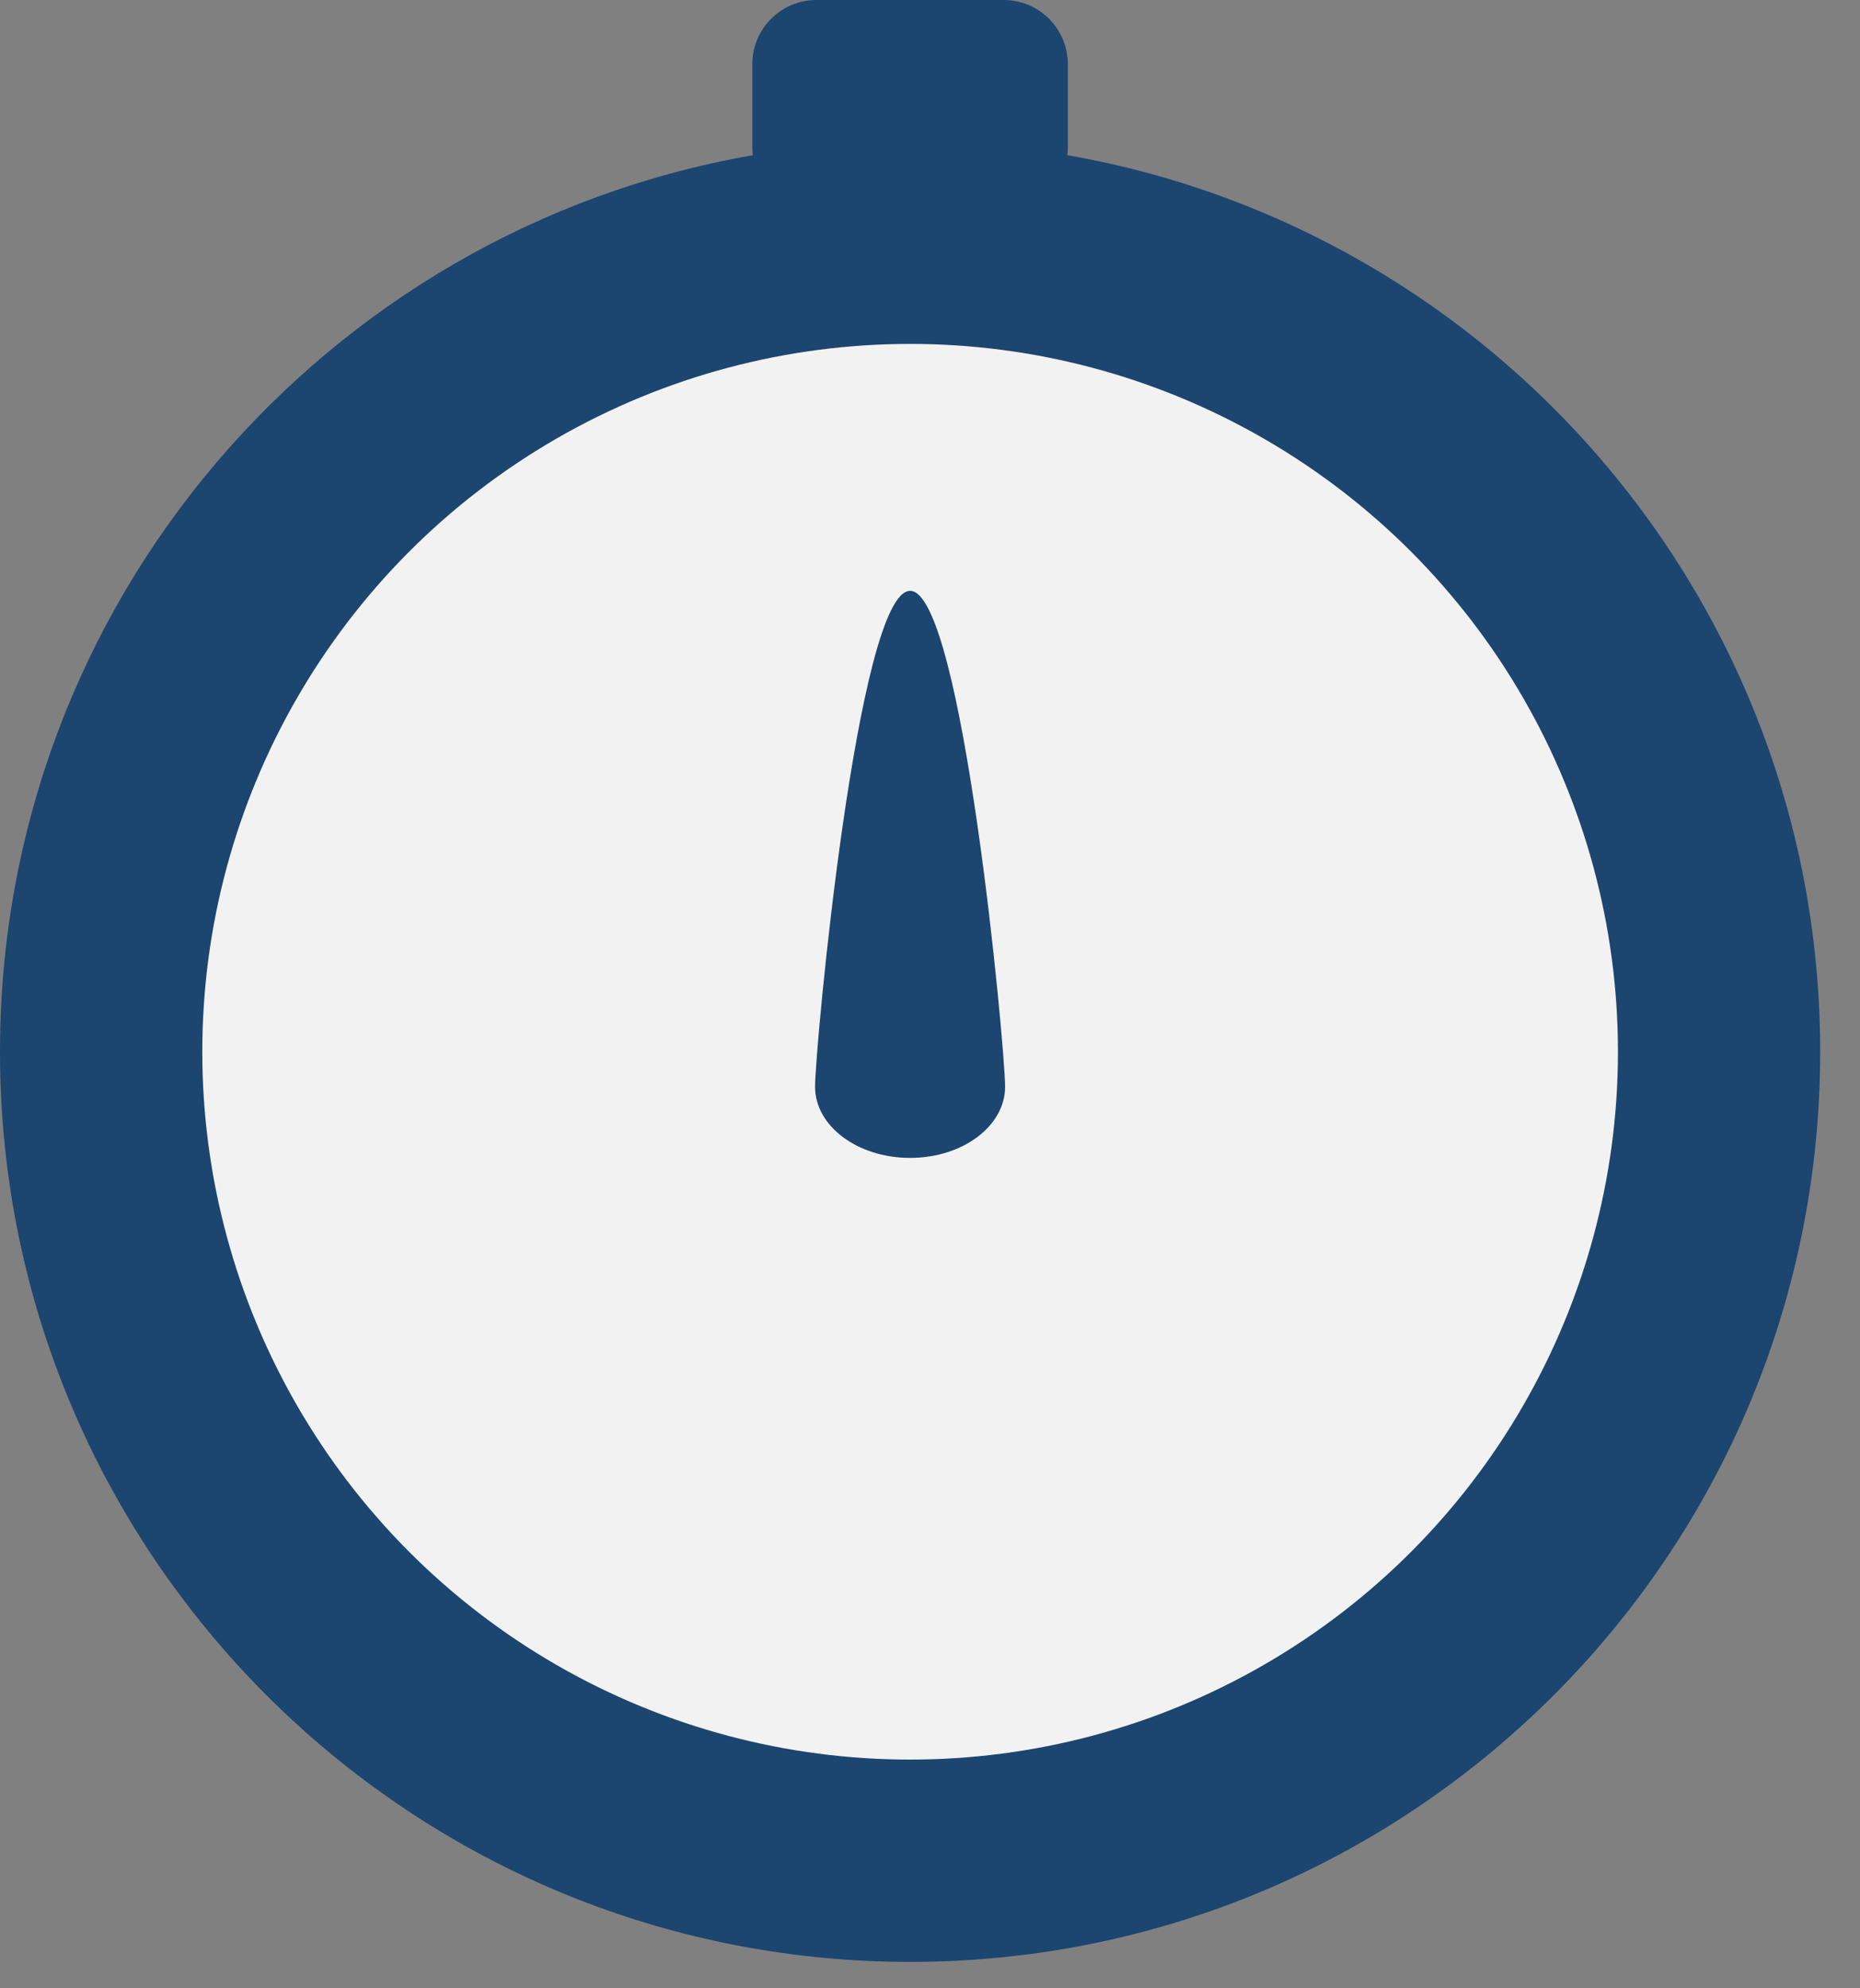 <svg width="29" height="31" viewBox="0 0 29 31" fill="none" xmlns="http://www.w3.org/2000/svg">
<rect x="0" y="0" width="29" height="31" fill="#808080" stroke="none"/>
<path fill-rule="evenodd" clip-rule="evenodd" d="M12.73 0C12.178 0 11.73 0.448 11.73 1V2.297C11.73 2.338 11.733 2.379 11.738 2.42C5.069 3.581 0 9.398 0 16.398C0 24.235 6.353 30.588 14.19 30.588C22.026 30.588 28.379 24.235 28.379 16.398C28.379 9.398 23.31 3.581 16.642 2.42C16.647 2.379 16.649 2.338 16.649 2.297V1C16.649 0.448 16.201 0 15.649 0H12.73Z" fill="#1C4570"/>
<circle cx="14.19" cy="16.398" r="11.036" fill="#F2F2F2"/>
<path d="M15.671 16.944C15.671 17.557 15.008 18.053 14.19 18.053C13.371 18.053 12.708 17.557 12.708 16.944C12.708 16.332 13.371 9.212 14.19 9.212C15.008 9.212 15.671 16.332 15.671 16.944Z" fill="#1C4570"/>
</svg>
